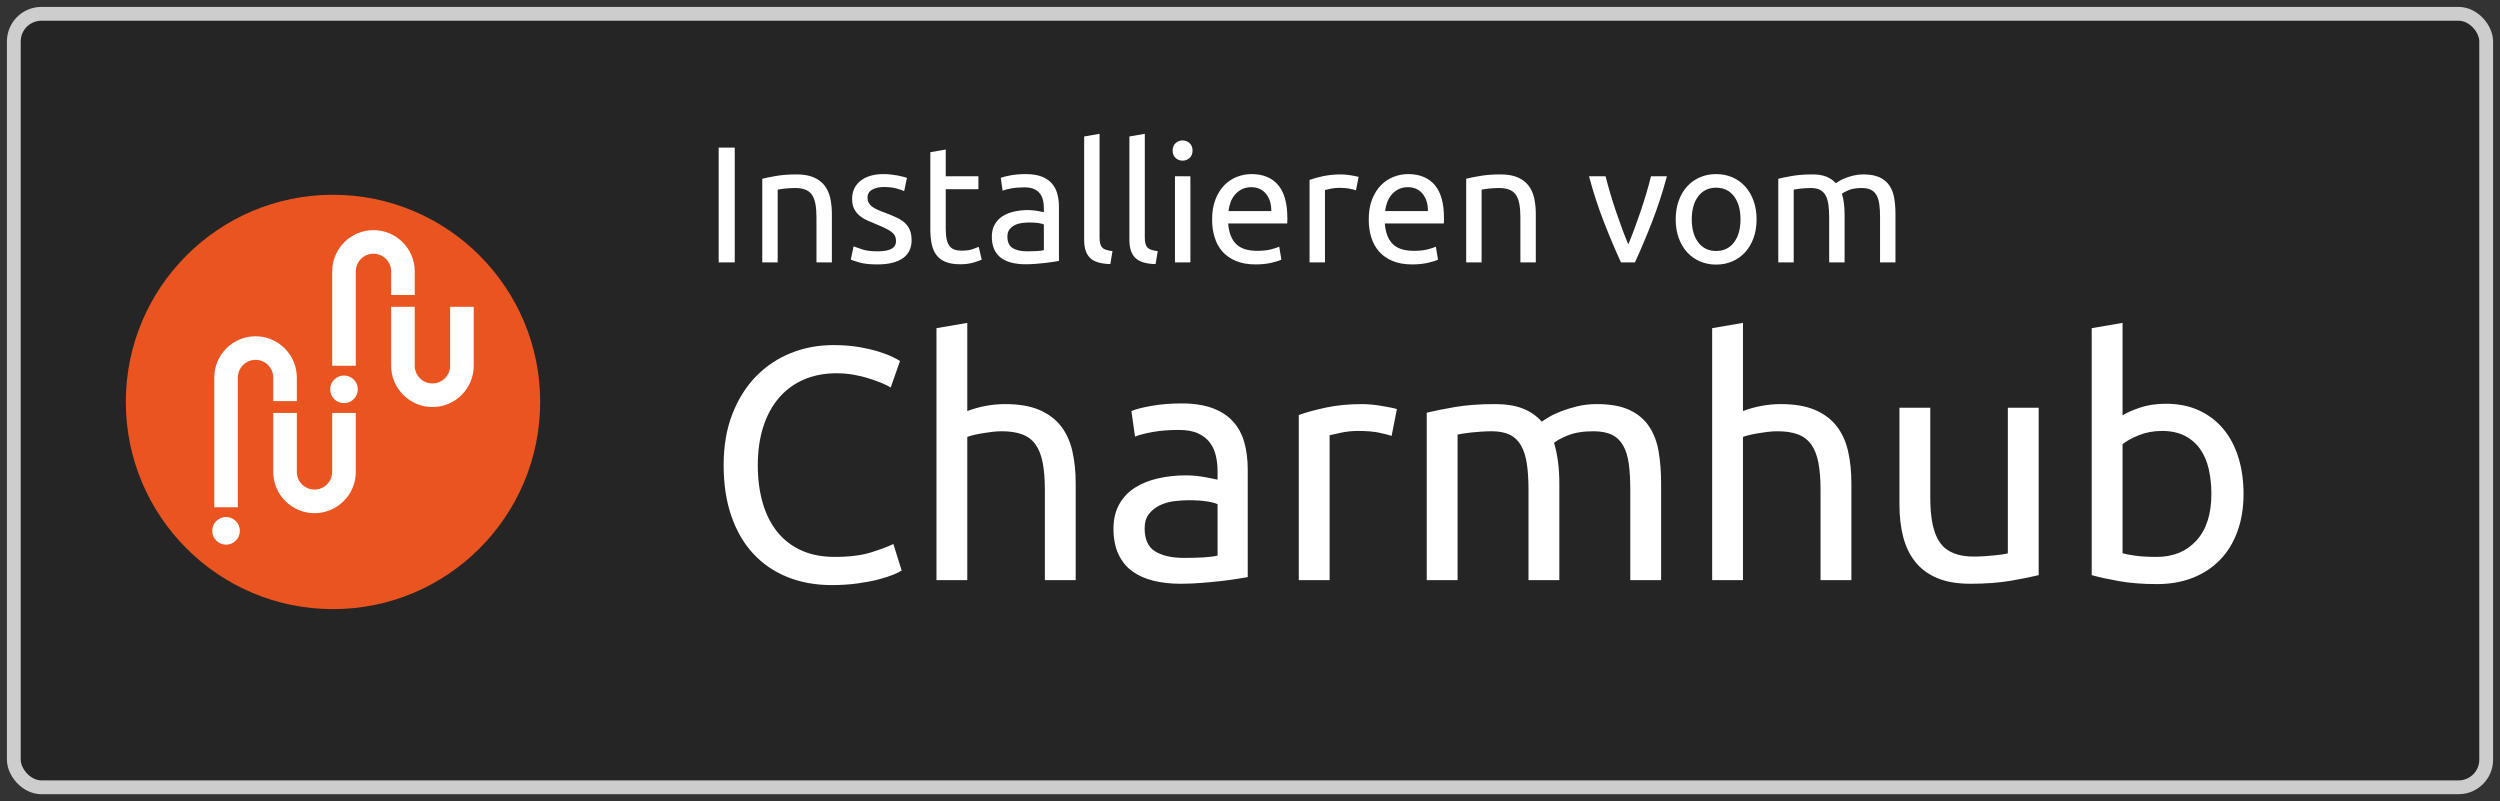 <svg xmlns="http://www.w3.org/2000/svg" width="181" height="58" viewBox="0 0 181 58">
  <rect x="0" y="0" width="181" height="58" fill="#333333" stroke="none"/>
  <g fill="none" transform="translate(1 1)">
    <rect width="179" height="56" fill="#252525" stroke="#CDCDCD" rx="2"/>
    <g transform="translate(8 13)">
      <circle cx="15.109" cy="15.101" r="15" fill="#E95420"/>
      <g fill="#FFF" transform="translate(6.386 2.65)">
        <circle cx="9.519" cy="11.538" r="1"/>
        <path d="M10.373,9.83 L8.665,9.83 L8.665,3 C8.665,1.352 10.006,0.012 11.654,0.012 C13.301,0.012 14.642,1.352 14.642,3 L14.642,4.707 L12.934,4.707 L12.934,3 C12.934,2.658 12.801,2.336 12.559,2.094 C12.317,1.852 11.996,1.719 11.654,1.719 C10.947,1.719 10.373,2.294 10.373,3 L10.373,9.83 Z"/>
        <path d="M15.923,12.819 C14.275,12.819 12.934,11.478 12.934,9.83 L12.934,5.561 L14.642,5.561 L14.642,9.83 C14.642,10.537 15.217,11.111 15.923,11.111 C16.629,11.111 17.203,10.537 17.203,9.83 L17.203,5.561 L18.911,5.561 L18.911,9.83 C18.911,10.628 18.6,11.379 18.036,11.943 C17.471,12.508 16.721,12.819 15.923,12.819 Z"/>
        <circle cx=".981" cy="21.783" r="1"/>
        <path d="M1.835,20.076 L0.127,20.076 L0.127,10.684 C0.127,9.036 1.468,7.696 3.116,7.696 C4.763,7.696 6.104,9.036 6.104,10.684 L6.104,12.392 L4.396,12.392 L4.396,10.684 C4.396,10.342 4.263,10.02 4.021,9.778 C3.779,9.537 3.458,9.403 3.116,9.403 C2.41,9.403 1.835,9.978 1.835,10.684 L1.835,20.076 Z"/>
        <path d="M7.385,20.503 C5.737,20.503 4.396,19.162 4.396,17.514 L4.396,13.245 L6.104,13.245 L6.104,17.515 C6.104,18.22 6.678,18.795 7.385,18.795 C8.091,18.795 8.665,18.22 8.665,17.514 L8.665,13.245 L10.373,13.245 L10.373,17.515 C10.373,18.313 10.062,19.063 9.498,19.627 C8.933,20.192 8.183,20.503 7.385,20.503 Z"/>
      </g>
    </g>
    <path fill="#FFF" d="M59.216 41.36C59.888 41.36 60.512 41.32 61.088 41.24 61.664 41.16 62.168 41.064 62.6 40.952 63.032 40.84 63.392 40.724 63.68 40.604 63.968 40.484 64.168 40.384 64.28 40.304L64.28 40.304 63.68 38.384C63.328 38.56 62.8 38.76 62.096 38.984 61.392 39.208 60.504 39.32 59.432 39.32 58.504 39.32 57.692 39.16 56.996 38.84 56.3 38.52 55.72 38.068 55.256 37.484 54.792 36.9 54.444 36.2 54.212 35.384 53.98 34.568 53.864 33.664 53.864 32.672 53.864 31.648 53.996 30.724 54.26 29.9 54.524 29.076 54.904 28.376 55.4 27.8 55.896 27.224 56.496 26.784 57.2 26.48 57.904 26.176 58.696 26.024 59.576 26.024 59.992 26.024 60.404 26.06 60.812 26.132 61.22 26.204 61.596 26.296 61.94 26.408 62.284 26.52 62.592 26.632 62.864 26.744 63.136 26.856 63.344 26.96 63.488 27.056L63.488 27.056 64.16 25.136C64.064 25.072 63.888 24.976 63.632 24.848 63.376 24.72 63.044 24.592 62.636 24.464 62.228 24.336 61.748 24.224 61.196 24.128 60.644 24.032 60.024 23.984 59.336 23.984 58.248 23.984 57.224 24.176 56.264 24.56 55.304 24.944 54.464 25.504 53.744 26.24 53.024 26.976 52.452 27.884 52.028 28.964 51.604 30.044 51.392 31.28 51.392 32.672 51.392 34.064 51.58 35.3 51.956 36.38 52.332 37.46 52.864 38.368 53.552 39.104 54.24 39.84 55.064 40.4 56.024 40.784 56.984 41.168 58.048 41.36 59.216 41.36zM69.032 41L69.032 30.632C69.112 30.6 69.244 30.56 69.428 30.512 69.612 30.464 69.82 30.42 70.052 30.38 70.284 30.34 70.528 30.304 70.784 30.272 71.04 30.24 71.288 30.224 71.528 30.224 72.12 30.224 72.616 30.3 73.016 30.452 73.416 30.604 73.736 30.848 73.976 31.184 74.216 31.52 74.388 31.96 74.492 32.504 74.596 33.048 74.648 33.704 74.648 34.472L74.648 34.472 74.648 41 76.88 41 76.88 33.992C76.88 33.144 76.8 32.368 76.64 31.664 76.48 30.96 76.204 30.356 75.812 29.852 75.42 29.348 74.896 28.956 74.24 28.676 73.584 28.396 72.76 28.256 71.768 28.256 71.304 28.256 70.836 28.3 70.364 28.388 69.892 28.476 69.448 28.6 69.032 28.76L69.032 28.76 69.032 22.376 66.8 22.76 66.8 41 69.032 41zM84.464 41.264C84.96 41.264 85.46 41.244 85.964 41.204 86.468 41.164 86.936 41.12 87.368 41.072 87.8 41.024 88.188 40.972 88.532 40.916 88.876 40.86 89.144 40.816 89.336 40.784L89.336 40.784 89.336 32.984C89.336 32.28 89.256 31.636 89.096 31.052 88.936 30.468 88.668 29.964 88.292 29.54 87.916 29.116 87.42 28.788 86.804 28.556 86.188 28.324 85.432 28.208 84.536 28.208 83.752 28.208 83.024 28.268 82.352 28.388 81.68 28.508 81.2 28.632 80.912 28.76L80.912 28.76 81.176 30.608C81.448 30.496 81.86 30.388 82.412 30.284 82.964 30.18 83.608 30.128 84.344 30.128 84.92 30.128 85.388 30.212 85.748 30.38 86.108 30.548 86.392 30.772 86.6 31.052 86.808 31.332 86.952 31.652 87.032 32.012 87.112 32.372 87.152 32.736 87.152 33.104L87.152 33.104 87.152 33.728C87.088 33.712 86.976 33.688 86.816 33.656 86.656 33.624 86.468 33.588 86.252 33.548 86.036 33.508 85.808 33.476 85.568 33.452 85.328 33.428 85.096 33.416 84.872 33.416 84.168 33.416 83.496 33.488 82.856 33.632 82.216 33.776 81.656 34 81.176 34.304 80.696 34.608 80.316 35.008 80.036 35.504 79.756 36 79.616 36.592 79.616 37.28 79.616 38 79.736 38.616 79.976 39.128 80.216 39.64 80.552 40.052 80.984 40.364 81.416 40.676 81.928 40.904 82.52 41.048 83.112 41.192 83.76 41.264 84.464 41.264zM84.728 39.392C83.848 39.392 83.152 39.236 82.64 38.924 82.128 38.612 81.872 38.056 81.872 37.256 81.872 36.824 81.976 36.476 82.184 36.212 82.392 35.948 82.652 35.74 82.964 35.588 83.276 35.436 83.62 35.336 83.996 35.288 84.372 35.24 84.728 35.216 85.064 35.216 85.576 35.216 86.012 35.244 86.372 35.3 86.732 35.356 86.992 35.424 87.152 35.504L87.152 35.504 87.152 39.224C86.88 39.288 86.54 39.332 86.132 39.356 85.724 39.38 85.256 39.392 84.728 39.392zM95.264 41L95.264 30.512C95.392 30.48 95.66 30.42 96.068 30.332 96.476 30.244 96.888 30.2 97.304 30.2 97.944 30.2 98.468 30.244 98.876 30.332 99.284 30.42 99.576 30.496 99.752 30.56L99.752 30.56 100.136 28.616C100.04 28.584 99.892 28.548 99.692 28.508 99.492 28.468 99.272 28.428 99.032 28.388 98.792 28.348 98.548 28.316 98.3 28.292 98.052 28.268 97.832 28.256 97.64 28.256 96.664 28.256 95.784 28.34 95 28.508 94.216 28.676 93.56 28.856 93.032 29.048L93.032 29.048 93.032 41 95.264 41zM104.528 41L104.528 30.464C104.592 30.448 104.72 30.424 104.912 30.392 105.104 30.36 105.316 30.332 105.548 30.308 105.78 30.284 106.024 30.264 106.28 30.248 106.536 30.232 106.776 30.224 107 30.224 107.528 30.224 107.964 30.308 108.308 30.476 108.652 30.644 108.924 30.904 109.124 31.256 109.324 31.608 109.464 32.048 109.544 32.576 109.624 33.104 109.664 33.736 109.664 34.472L109.664 34.472 109.664 41 111.896 41 111.896 33.992C111.896 33.448 111.864 32.928 111.8 32.432 111.736 31.936 111.64 31.48 111.512 31.064 111.688 30.904 112.02 30.724 112.508 30.524 112.996 30.324 113.616 30.224 114.368 30.224 114.912 30.224 115.356 30.308 115.7 30.476 116.044 30.644 116.316 30.904 116.516 31.256 116.716 31.608 116.852 32.048 116.924 32.576 116.996 33.104 117.032 33.736 117.032 34.472L117.032 34.472 117.032 41 119.264 41 119.264 33.992C119.264 33.16 119.204 32.392 119.084 31.688 118.964 30.984 118.732 30.376 118.388 29.864 118.044 29.352 117.568 28.956 116.96 28.676 116.352 28.396 115.568 28.256 114.608 28.256 114.112 28.256 113.648 28.308 113.216 28.412 112.784 28.516 112.392 28.636 112.04 28.772 111.688 28.908 111.392 29.048 111.152 29.192 110.912 29.336 110.736 29.448 110.624 29.528 110.256 29.112 109.8 28.796 109.256 28.58 108.712 28.364 108.04 28.256 107.24 28.256 106.136 28.256 105.164 28.328 104.324 28.472 103.484 28.616 102.808 28.752 102.296 28.88L102.296 28.88 102.296 41 104.528 41zM125.192 41L125.192 30.632C125.272 30.6 125.404 30.56 125.588 30.512 125.772 30.464 125.98 30.42 126.212 30.38 126.444 30.34 126.688 30.304 126.944 30.272 127.2 30.24 127.448 30.224 127.688 30.224 128.28 30.224 128.776 30.3 129.176 30.452 129.576 30.604 129.896 30.848 130.136 31.184 130.376 31.52 130.548 31.96 130.652 32.504 130.756 33.048 130.808 33.704 130.808 34.472L130.808 34.472 130.808 41 133.04 41 133.04 33.992C133.04 33.144 132.96 32.368 132.8 31.664 132.64 30.96 132.364 30.356 131.972 29.852 131.58 29.348 131.056 28.956 130.4 28.676 129.744 28.396 128.92 28.256 127.928 28.256 127.464 28.256 126.996 28.3 126.524 28.388 126.052 28.476 125.608 28.6 125.192 28.76L125.192 28.76 125.192 22.376 122.96 22.76 122.96 41 125.192 41zM141.656 41.264C142.76 41.264 143.732 41.192 144.572 41.048 145.412 40.904 146.088 40.768 146.6 40.64L146.6 40.64 146.6 28.52 144.368 28.52 144.368 39.056C144.288 39.088 144.156 39.116 143.972 39.14 143.788 39.164 143.584 39.188 143.36 39.212 143.136 39.236 142.896 39.256 142.64 39.272 142.384 39.288 142.136 39.296 141.896 39.296 140.76 39.296 139.952 38.968 139.472 38.312 138.992 37.656 138.752 36.568 138.752 35.048L138.752 35.048 138.752 28.52 136.52 28.52 136.52 35.528C136.52 36.376 136.608 37.148 136.784 37.844 136.96 38.54 137.248 39.144 137.648 39.656 138.048 40.168 138.576 40.564 139.232 40.844 139.888 41.124 140.696 41.264 141.656 41.264zM155.168 41.288C156.128 41.288 156.992 41.136 157.76 40.832 158.528 40.528 159.184 40.096 159.728 39.536 160.272 38.976 160.692 38.292 160.988 37.484 161.284 36.676 161.432 35.768 161.432 34.76 161.432 33.8 161.308 32.92 161.06 32.12 160.812 31.32 160.448 30.632 159.968 30.056 159.488 29.48 158.9 29.032 158.204 28.712 157.508 28.392 156.712 28.232 155.816 28.232 155.096 28.232 154.46 28.328 153.908 28.52 153.356 28.712 152.944 28.896 152.672 29.072L152.672 29.072 152.672 22.376 150.44 22.76 150.44 40.64C150.952 40.784 151.608 40.928 152.408 41.072 153.208 41.216 154.128 41.288 155.168 41.288zM155.144 39.32C154.536 39.32 154.028 39.292 153.62 39.236 153.212 39.18 152.896 39.12 152.672 39.056L152.672 39.056 152.672 31.16C152.944 30.936 153.336 30.72 153.848 30.512 154.36 30.304 154.92 30.2 155.528 30.2 156.168 30.2 156.716 30.316 157.172 30.548 157.628 30.78 158 31.1 158.288 31.508 158.576 31.916 158.784 32.4 158.912 32.96 159.04 33.52 159.104 34.12 159.104 34.76 159.104 36.216 158.744 37.34 158.024 38.132 157.304 38.924 156.344 39.32 155.144 39.32zM52.196 18L52.196 9.684 51.032 9.684 51.032 18 52.196 18zM55.304 18L55.304 12.732C55.344 12.724 55.41 12.712 55.502 12.696 55.594 12.68 55.698 12.666 55.814 12.654 55.93 12.642 56.052 12.632 56.18 12.624 56.308 12.616 56.432 12.612 56.552 12.612 56.848 12.612 57.096 12.65 57.296 12.726 57.496 12.802 57.656 12.924 57.776 13.092 57.896 13.26 57.982 13.48 58.034 13.752 58.086 14.024 58.112 14.352 58.112 14.736L58.112 14.736 58.112 18 59.228 18 59.228 14.496C59.228 14.072 59.188 13.684 59.108 13.332 59.028 12.98 58.89 12.678 58.694 12.426 58.498 12.174 58.236 11.978 57.908 11.838 57.58 11.698 57.168 11.628 56.672 11.628 56.12 11.628 55.632 11.664 55.208 11.736 54.784 11.808 54.444 11.876 54.188 11.94L54.188 11.94 54.188 18 55.304 18zM62.528 18.144C63.32 18.144 63.93 17.996 64.358 17.7 64.786 17.404 65 16.968 65 16.392 65 16.096 64.956 15.846 64.868 15.642 64.78 15.438 64.654 15.264 64.49 15.12 64.326 14.976 64.128 14.85 63.896 14.742 63.664 14.634 63.4 14.524 63.104 14.412 62.88 14.332 62.688 14.256 62.528 14.184 62.368 14.112 62.234 14.034 62.126 13.95 62.018 13.866 61.938 13.772 61.886 13.668 61.834 13.564 61.808 13.444 61.808 13.308 61.808 13.044 61.924 12.85 62.156 12.726 62.388 12.602 62.66 12.54 62.972 12.54 63.332 12.54 63.64 12.574 63.896 12.642 64.152 12.71 64.34 12.776 64.46 12.84L64.46 12.84 64.664 11.88C64.6 11.856 64.51 11.828 64.394 11.796 64.278 11.764 64.144 11.734 63.992 11.706 63.84 11.678 63.676 11.654 63.5 11.634 63.324 11.614 63.148 11.604 62.972 11.604 62.268 11.604 61.712 11.766 61.304 12.09 60.896 12.414 60.692 12.852 60.692 13.404 60.692 13.684 60.74 13.92 60.836 14.112 60.932 14.304 61.06 14.468 61.22 14.604 61.38 14.74 61.57 14.858 61.79 14.958 62.01 15.058 62.24 15.156 62.48 15.252 62.976 15.452 63.332 15.632 63.548 15.792 63.764 15.952 63.872 16.168 63.872 16.44 63.872 16.704 63.762 16.896 63.542 17.016 63.322 17.136 62.984 17.196 62.528 17.196 62.064 17.196 61.692 17.148 61.412 17.052 61.132 16.956 60.928 16.884 60.8 16.836L60.8 16.836 60.596 17.796C60.708 17.844 60.92 17.914 61.232 18.006 61.544 18.098 61.976 18.144 62.528 18.144zM68.528 18.132C68.888 18.132 69.208 18.09 69.488 18.006 69.768 17.922 69.964 17.852 70.076 17.796L70.076 17.796 69.86 16.872C69.78 16.904 69.638 16.958 69.434 17.034 69.23 17.11 68.96 17.148 68.624 17.148 68.432 17.148 68.264 17.124 68.12 17.076 67.976 17.028 67.856 16.946 67.76 16.83 67.664 16.714 67.592 16.554 67.544 16.35 67.496 16.146 67.472 15.888 67.472 15.576L67.472 15.576 67.472 12.696 69.836 12.696 69.836 11.76 67.472 11.76 67.472 9.828 66.356 10.02 66.356 15.588C66.356 16.004 66.39 16.37 66.458 16.686 66.526 17.002 66.644 17.268 66.812 17.484 66.98 17.7 67.202 17.862 67.478 17.97 67.754 18.078 68.104 18.132 68.528 18.132zM73.232 18.132C73.48 18.132 73.73 18.122 73.982 18.102 74.234 18.082 74.468 18.06 74.684 18.036 74.9 18.012 75.094 17.986 75.266 17.958 75.438 17.93 75.572 17.908 75.668 17.892L75.668 17.892 75.668 13.992C75.668 13.64 75.628 13.318 75.548 13.026 75.468 12.734 75.334 12.482 75.146 12.27 74.958 12.058 74.71 11.894 74.402 11.778 74.094 11.662 73.716 11.604 73.268 11.604 72.876 11.604 72.512 11.634 72.176 11.694 71.84 11.754 71.6 11.816 71.456 11.88L71.456 11.88 71.588 12.804C71.724 12.748 71.93 12.694 72.206 12.642 72.482 12.59 72.804 12.564 73.172 12.564 73.46 12.564 73.694 12.606 73.874 12.69 74.054 12.774 74.196 12.886 74.3 13.026 74.404 13.166 74.476 13.326 74.516 13.506 74.556 13.686 74.576 13.868 74.576 14.052L74.576 14.052 74.576 14.364C74.544 14.356 74.488 14.344 74.408 14.328 74.328 14.312 74.234 14.294 74.126 14.274 74.018 14.254 73.904 14.238 73.784 14.226 73.664 14.214 73.548 14.208 73.436 14.208 73.084 14.208 72.748 14.244 72.428 14.316 72.108 14.388 71.828 14.5 71.588 14.652 71.348 14.804 71.158 15.004 71.018 15.252 70.878 15.5 70.808 15.796 70.808 16.14 70.808 16.5 70.868 16.808 70.988 17.064 71.108 17.32 71.276 17.526 71.492 17.682 71.708 17.838 71.964 17.952 72.26 18.024 72.556 18.096 72.88 18.132 73.232 18.132zM73.364 17.196C72.924 17.196 72.576 17.118 72.32 16.962 72.064 16.806 71.936 16.528 71.936 16.128 71.936 15.912 71.988 15.738 72.092 15.606 72.196 15.474 72.326 15.37 72.482 15.294 72.638 15.218 72.81 15.168 72.998 15.144 73.186 15.12 73.364 15.108 73.532 15.108 73.788 15.108 74.006 15.122 74.186 15.15 74.366 15.178 74.496 15.212 74.576 15.252L74.576 15.252 74.576 17.112C74.44 17.144 74.27 17.166 74.066 17.178 73.862 17.19 73.628 17.196 73.364 17.196zM79.388 18.12L79.544 17.184C79.368 17.16 79.22 17.13 79.1 17.094 78.98 17.058 78.884 17.004 78.812 16.932 78.74 16.86 78.688 16.764 78.656 16.644 78.624 16.524 78.608 16.372 78.608 16.188L78.608 16.188 78.608 8.688 77.492 8.88 77.492 16.368C77.492 16.96 77.636 17.396 77.924 17.676 78.212 17.956 78.7 18.104 79.388 18.12L79.388 18.12zM82.664 18.12L82.82 17.184C82.644 17.16 82.496 17.13 82.376 17.094 82.256 17.058 82.16 17.004 82.088 16.932 82.016 16.86 81.964 16.764 81.932 16.644 81.9 16.524 81.884 16.372 81.884 16.188L81.884 16.188 81.884 8.688 80.768 8.88 80.768 16.368C80.768 16.96 80.912 17.396 81.2 17.676 81.488 17.956 81.976 18.104 82.664 18.12L82.664 18.12zM84.62 10.632C84.82 10.632 84.99 10.566 85.13 10.434 85.27 10.302 85.34 10.124 85.34 9.9 85.34 9.676 85.27 9.498 85.13 9.366 84.99 9.234 84.82 9.168 84.62 9.168 84.42 9.168 84.25 9.234 84.11 9.366 83.97 9.498 83.9 9.676 83.9 9.9 83.9 10.124 83.97 10.302 84.11 10.434 84.25 10.566 84.42 10.632 84.62 10.632zM85.184 18L85.184 11.76 84.068 11.76 84.068 18 85.184 18zM89.9 18.144C90.332 18.144 90.718 18.104 91.058 18.024 91.398 17.944 91.636 17.868 91.772 17.796L91.772 17.796 91.616 16.86C91.48 16.924 91.278 16.99 91.01 17.058 90.742 17.126 90.412 17.16 90.02 17.16 89.324 17.16 88.812 16.992 88.484 16.656 88.156 16.32 87.968 15.828 87.92 15.18L87.92 15.18 92.192 15.18C92.2 15.116 92.204 15.046 92.204 14.97L92.204 14.97 92.204 14.784C92.204 13.712 91.98 12.914 91.532 12.39 91.084 11.866 90.44 11.604 89.6 11.604 89.24 11.604 88.888 11.672 88.544 11.808 88.2 11.944 87.896 12.148 87.632 12.42 87.368 12.692 87.156 13.034 86.996 13.446 86.836 13.858 86.756 14.34 86.756 14.892 86.756 15.364 86.818 15.798 86.942 16.194 87.066 16.59 87.256 16.932 87.512 17.22 87.768 17.508 88.094 17.734 88.49 17.898 88.886 18.062 89.356 18.144 89.9 18.144zM91.04 14.28L87.944 14.28C87.968 14.064 88.018 13.852 88.094 13.644 88.17 13.436 88.276 13.252 88.412 13.092 88.548 12.932 88.714 12.802 88.91 12.702 89.106 12.602 89.332 12.552 89.588 12.552 90.044 12.552 90.402 12.714 90.662 13.038 90.922 13.362 91.048 13.776 91.04 14.28L91.04 14.28zM94.928 18L94.928 12.756C94.992 12.74 95.126 12.71 95.33 12.666 95.534 12.622 95.74 12.6 95.948 12.6 96.268 12.6 96.53 12.622 96.734 12.666 96.938 12.71 97.084 12.748 97.172 12.78L97.172 12.78 97.364 11.808C97.316 11.792 97.242 11.774 97.142 11.754 97.042 11.734 96.932 11.714 96.812 11.694 96.692 11.674 96.57 11.658 96.446 11.646 96.322 11.634 96.212 11.628 96.116 11.628 95.628 11.628 95.188 11.67 94.796 11.754 94.404 11.838 94.076 11.928 93.812 12.024L93.812 12.024 93.812 18 94.928 18zM101.24 18.144C101.672 18.144 102.058 18.104 102.398 18.024 102.738 17.944 102.976 17.868 103.112 17.796L103.112 17.796 102.956 16.86C102.82 16.924 102.618 16.99 102.35 17.058 102.082 17.126 101.752 17.16 101.36 17.16 100.664 17.16 100.152 16.992 99.824 16.656 99.496 16.32 99.308 15.828 99.26 15.18L99.26 15.18 103.532 15.18C103.54 15.116 103.544 15.046 103.544 14.97L103.544 14.97 103.544 14.784C103.544 13.712 103.32 12.914 102.872 12.39 102.424 11.866 101.78 11.604 100.94 11.604 100.58 11.604 100.228 11.672 99.884 11.808 99.54 11.944 99.236 12.148 98.972 12.42 98.708 12.692 98.496 13.034 98.336 13.446 98.176 13.858 98.096 14.34 98.096 14.892 98.096 15.364 98.158 15.798 98.282 16.194 98.406 16.59 98.596 16.932 98.852 17.22 99.108 17.508 99.434 17.734 99.83 17.898 100.226 18.062 100.696 18.144 101.24 18.144zM102.38 14.28L99.284 14.28C99.308 14.064 99.358 13.852 99.434 13.644 99.51 13.436 99.616 13.252 99.752 13.092 99.888 12.932 100.054 12.802 100.25 12.702 100.446 12.602 100.672 12.552 100.928 12.552 101.384 12.552 101.742 12.714 102.002 13.038 102.262 13.362 102.388 13.776 102.38 14.28L102.38 14.28zM106.268 18L106.268 12.732C106.308 12.724 106.374 12.712 106.466 12.696 106.558 12.68 106.662 12.666 106.778 12.654 106.894 12.642 107.016 12.632 107.144 12.624 107.272 12.616 107.396 12.612 107.516 12.612 107.812 12.612 108.06 12.65 108.26 12.726 108.46 12.802 108.62 12.924 108.74 13.092 108.86 13.26 108.946 13.48 108.998 13.752 109.05 14.024 109.076 14.352 109.076 14.736L109.076 14.736 109.076 18 110.192 18 110.192 14.496C110.192 14.072 110.152 13.684 110.072 13.332 109.992 12.98 109.854 12.678 109.658 12.426 109.462 12.174 109.2 11.978 108.872 11.838 108.544 11.698 108.132 11.628 107.636 11.628 107.084 11.628 106.596 11.664 106.172 11.736 105.748 11.808 105.408 11.876 105.152 11.94L105.152 11.94 105.152 18 106.268 18zM117.368 18C117.76 17.152 118.166 16.192 118.586 15.12 119.006 14.048 119.372 12.928 119.684 11.76L119.684 11.76 118.532 11.76C118.436 12.152 118.322 12.57 118.19 13.014 118.058 13.458 117.918 13.898 117.77 14.334 117.622 14.77 117.472 15.192 117.32 15.6 117.168 16.008 117.024 16.372 116.888 16.692 116.752 16.372 116.608 16.008 116.456 15.6 116.304 15.192 116.154 14.77 116.006 14.334 115.858 13.898 115.718 13.458 115.586 13.014 115.454 12.57 115.34 12.152 115.244 11.76L115.244 11.76 114.044 11.76C114.356 12.928 114.722 14.048 115.142 15.12 115.562 16.192 115.968 17.152 116.36 18L116.36 18 117.368 18zM123.248 18.156C123.672 18.156 124.064 18.078 124.424 17.922 124.784 17.766 125.094 17.544 125.354 17.256 125.614 16.968 125.816 16.624 125.96 16.224 126.104 15.824 126.176 15.376 126.176 14.88 126.176 14.392 126.104 13.946 125.96 13.542 125.816 13.138 125.614 12.792 125.354 12.504 125.094 12.216 124.784 11.994 124.424 11.838 124.064 11.682 123.672 11.604 123.248 11.604 122.824 11.604 122.432 11.682 122.072 11.838 121.712 11.994 121.402 12.216 121.142 12.504 120.882 12.792 120.68 13.138 120.536 13.542 120.392 13.946 120.32 14.392 120.32 14.88 120.32 15.376 120.392 15.824 120.536 16.224 120.68 16.624 120.882 16.968 121.142 17.256 121.402 17.544 121.712 17.766 122.072 17.922 122.432 18.078 122.824 18.156 123.248 18.156zM123.248 17.172C122.704 17.172 122.274 16.966 121.958 16.554 121.642 16.142 121.484 15.584 121.484 14.88 121.484 14.176 121.642 13.618 121.958 13.206 122.274 12.794 122.704 12.588 123.248 12.588 123.792 12.588 124.222 12.794 124.538 13.206 124.854 13.618 125.012 14.176 125.012 14.88 125.012 15.584 124.854 16.142 124.538 16.554 124.222 16.966 123.792 17.172 123.248 17.172zM128.864 18L128.864 12.732C128.896 12.724 128.96 12.712 129.056 12.696 129.152 12.68 129.258 12.666 129.374 12.654 129.49 12.642 129.612 12.632 129.74 12.624 129.868 12.616 129.988 12.612 130.1 12.612 130.364 12.612 130.582 12.654 130.754 12.738 130.926 12.822 131.062 12.952 131.162 13.128 131.262 13.304 131.332 13.524 131.372 13.788 131.412 14.052 131.432 14.368 131.432 14.736L131.432 14.736 131.432 18 132.548 18 132.548 14.496C132.548 14.224 132.532 13.964 132.5 13.716 132.468 13.468 132.42 13.24 132.356 13.032 132.444 12.952 132.61 12.862 132.854 12.762 133.098 12.662 133.408 12.612 133.784 12.612 134.056 12.612 134.278 12.654 134.45 12.738 134.622 12.822 134.758 12.952 134.858 13.128 134.958 13.304 135.026 13.524 135.062 13.788 135.098 14.052 135.116 14.368 135.116 14.736L135.116 14.736 135.116 18 136.232 18 136.232 14.496C136.232 14.08 136.202 13.696 136.142 13.344 136.082 12.992 135.966 12.688 135.794 12.432 135.622 12.176 135.384 11.978 135.08 11.838 134.776 11.698 134.384 11.628 133.904 11.628 133.656 11.628 133.424 11.654 133.208 11.706 132.992 11.758 132.796 11.818 132.62 11.886 132.444 11.954 132.296 12.024 132.176 12.096 132.056 12.168 131.968 12.224 131.912 12.264 131.728 12.056 131.5 11.898 131.228 11.79 130.956 11.682 130.62 11.628 130.22 11.628 129.668 11.628 129.182 11.664 128.762 11.736 128.342 11.808 128.004 11.876 127.748 11.94L127.748 11.94 127.748 18 128.864 18z"/>
  </g>
</svg>

